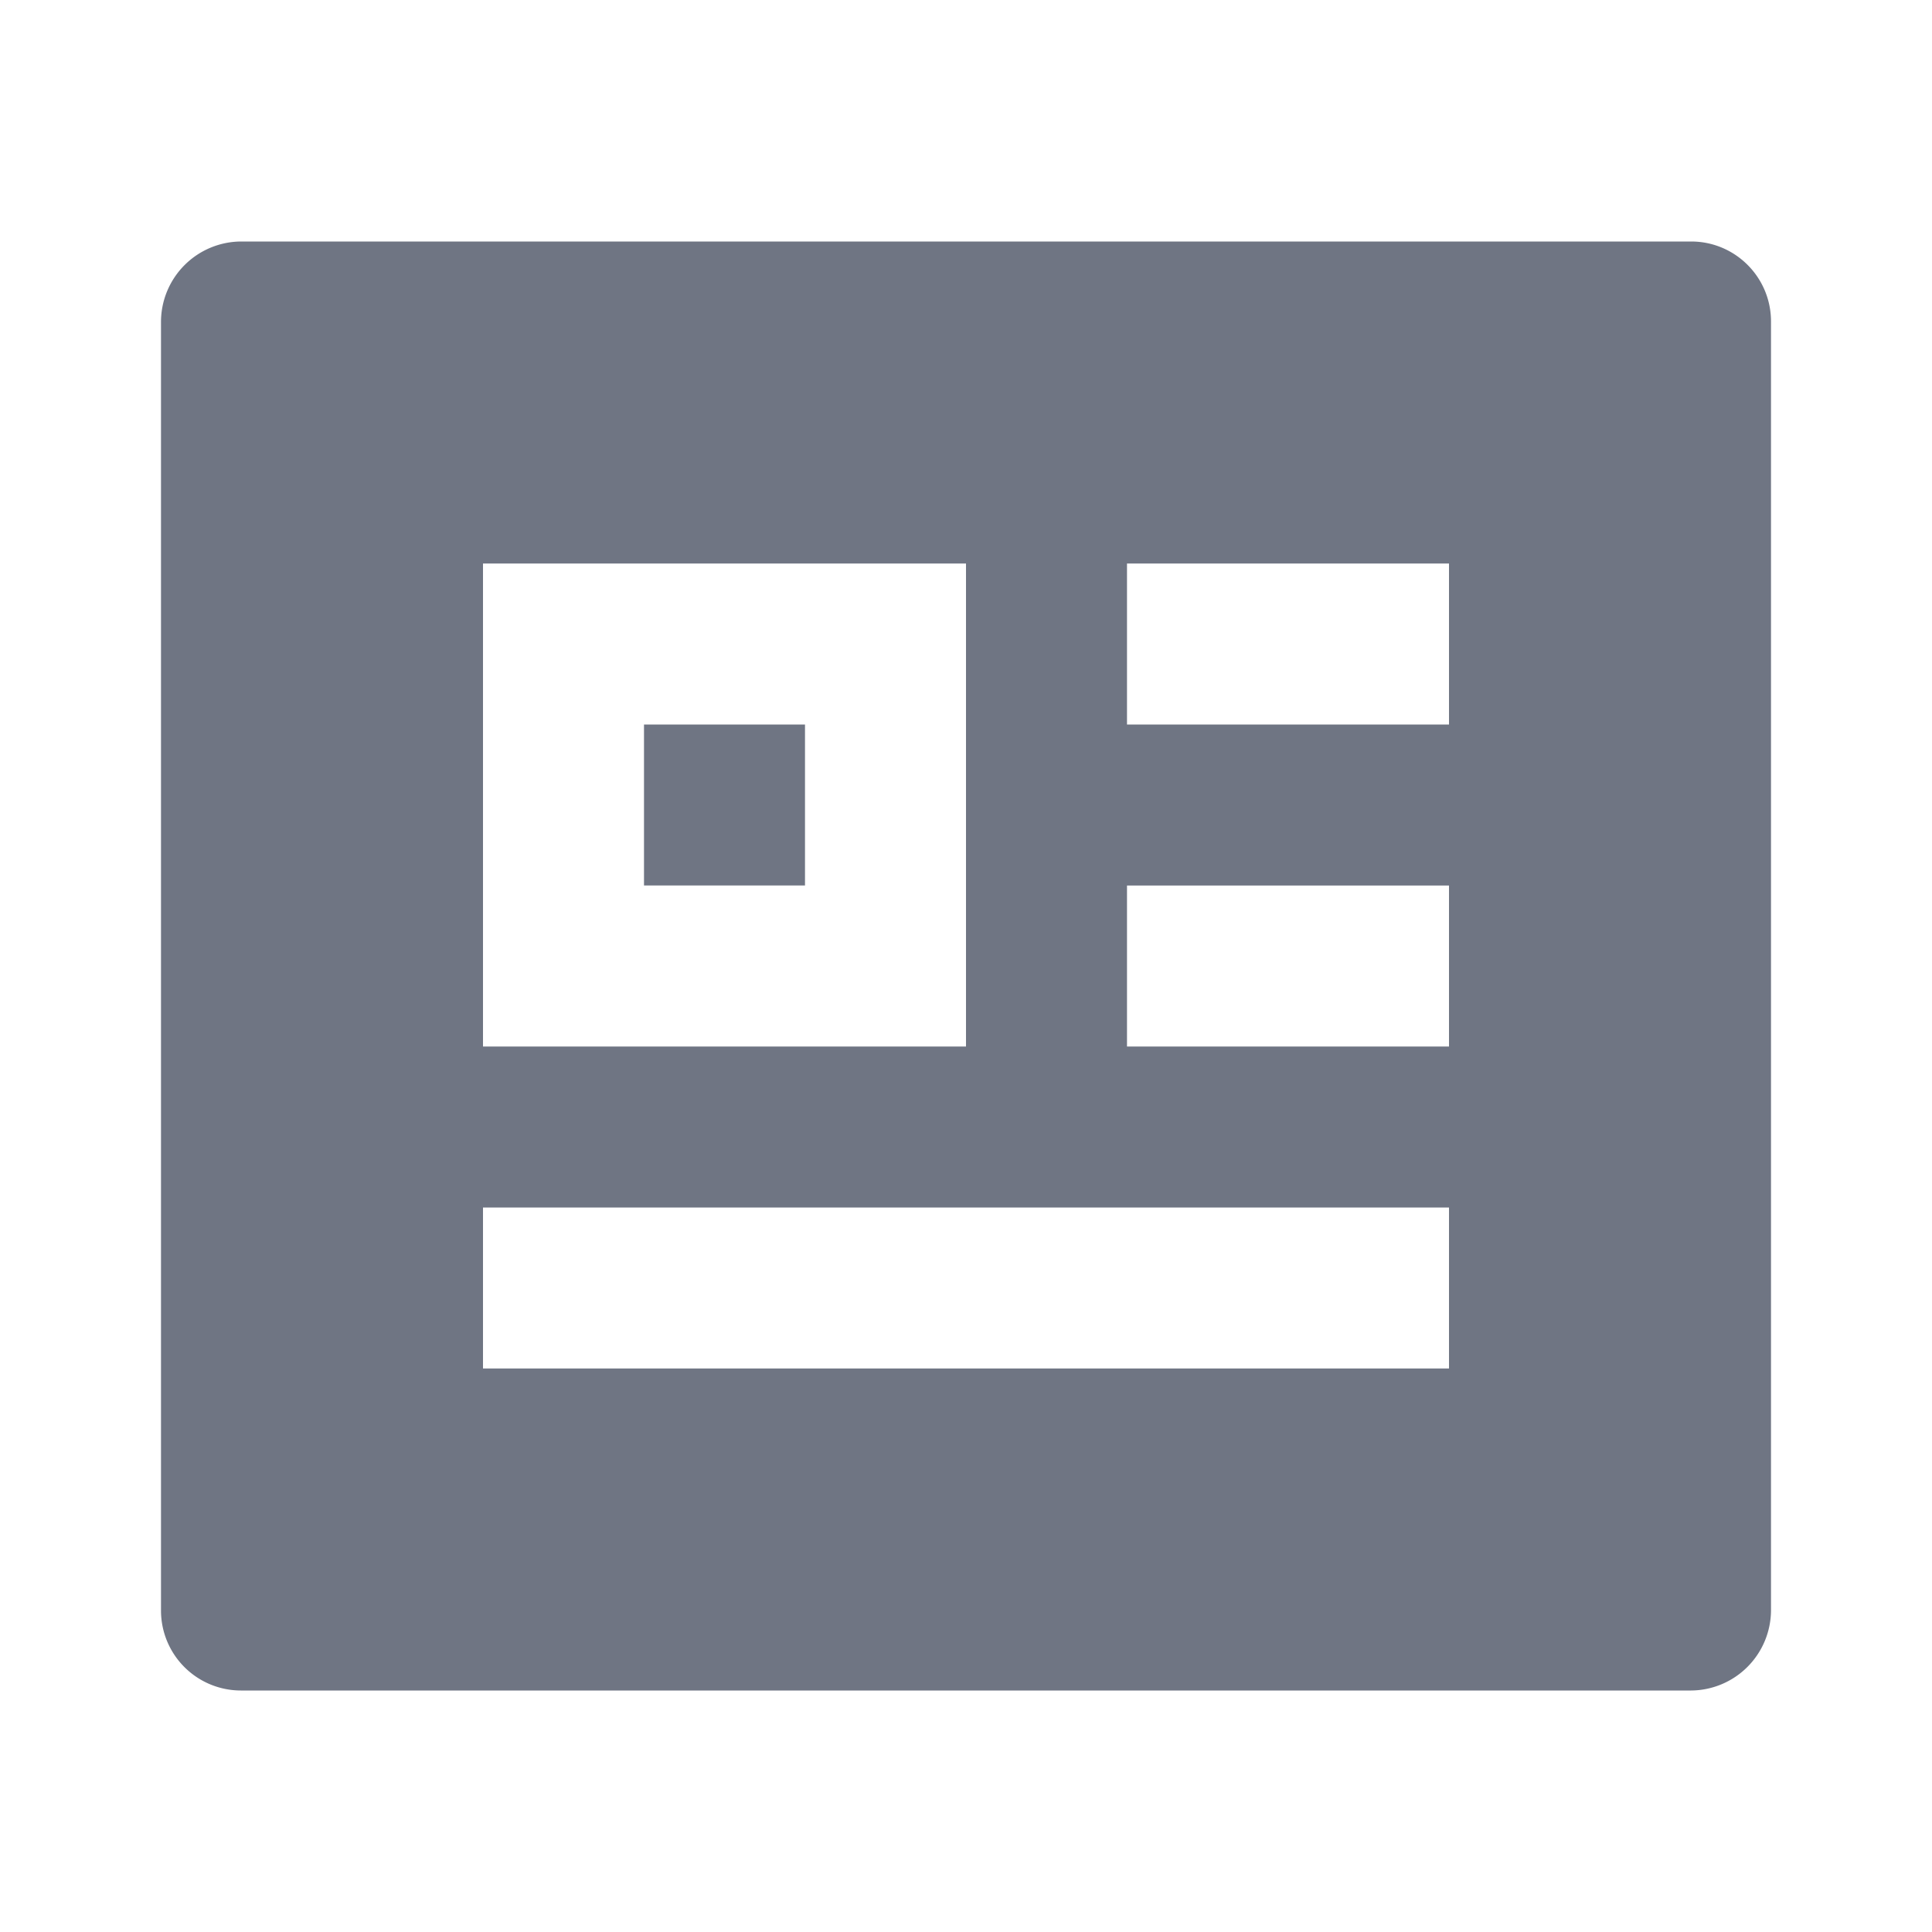 <svg xmlns="http://www.w3.org/2000/svg" width="1em" height="1em" viewBox="0 0 24 24"><path fill="#6f7583" d="M2 3.993A1 1 0 0 1 2.992 3h18.016c.548 0 .992.445.992.993v16.014a1 1 0 0 1-.992.993H2.992A.993.993 0 0 1 2 20.007V3.993ZM6 15v2h12v-2H6Zm0-8v6h6V7H6Zm8 0v2h4V7h-4Zm0 4v2h4v-2h-4ZM8 9h2v2H8V9Z"/></svg>